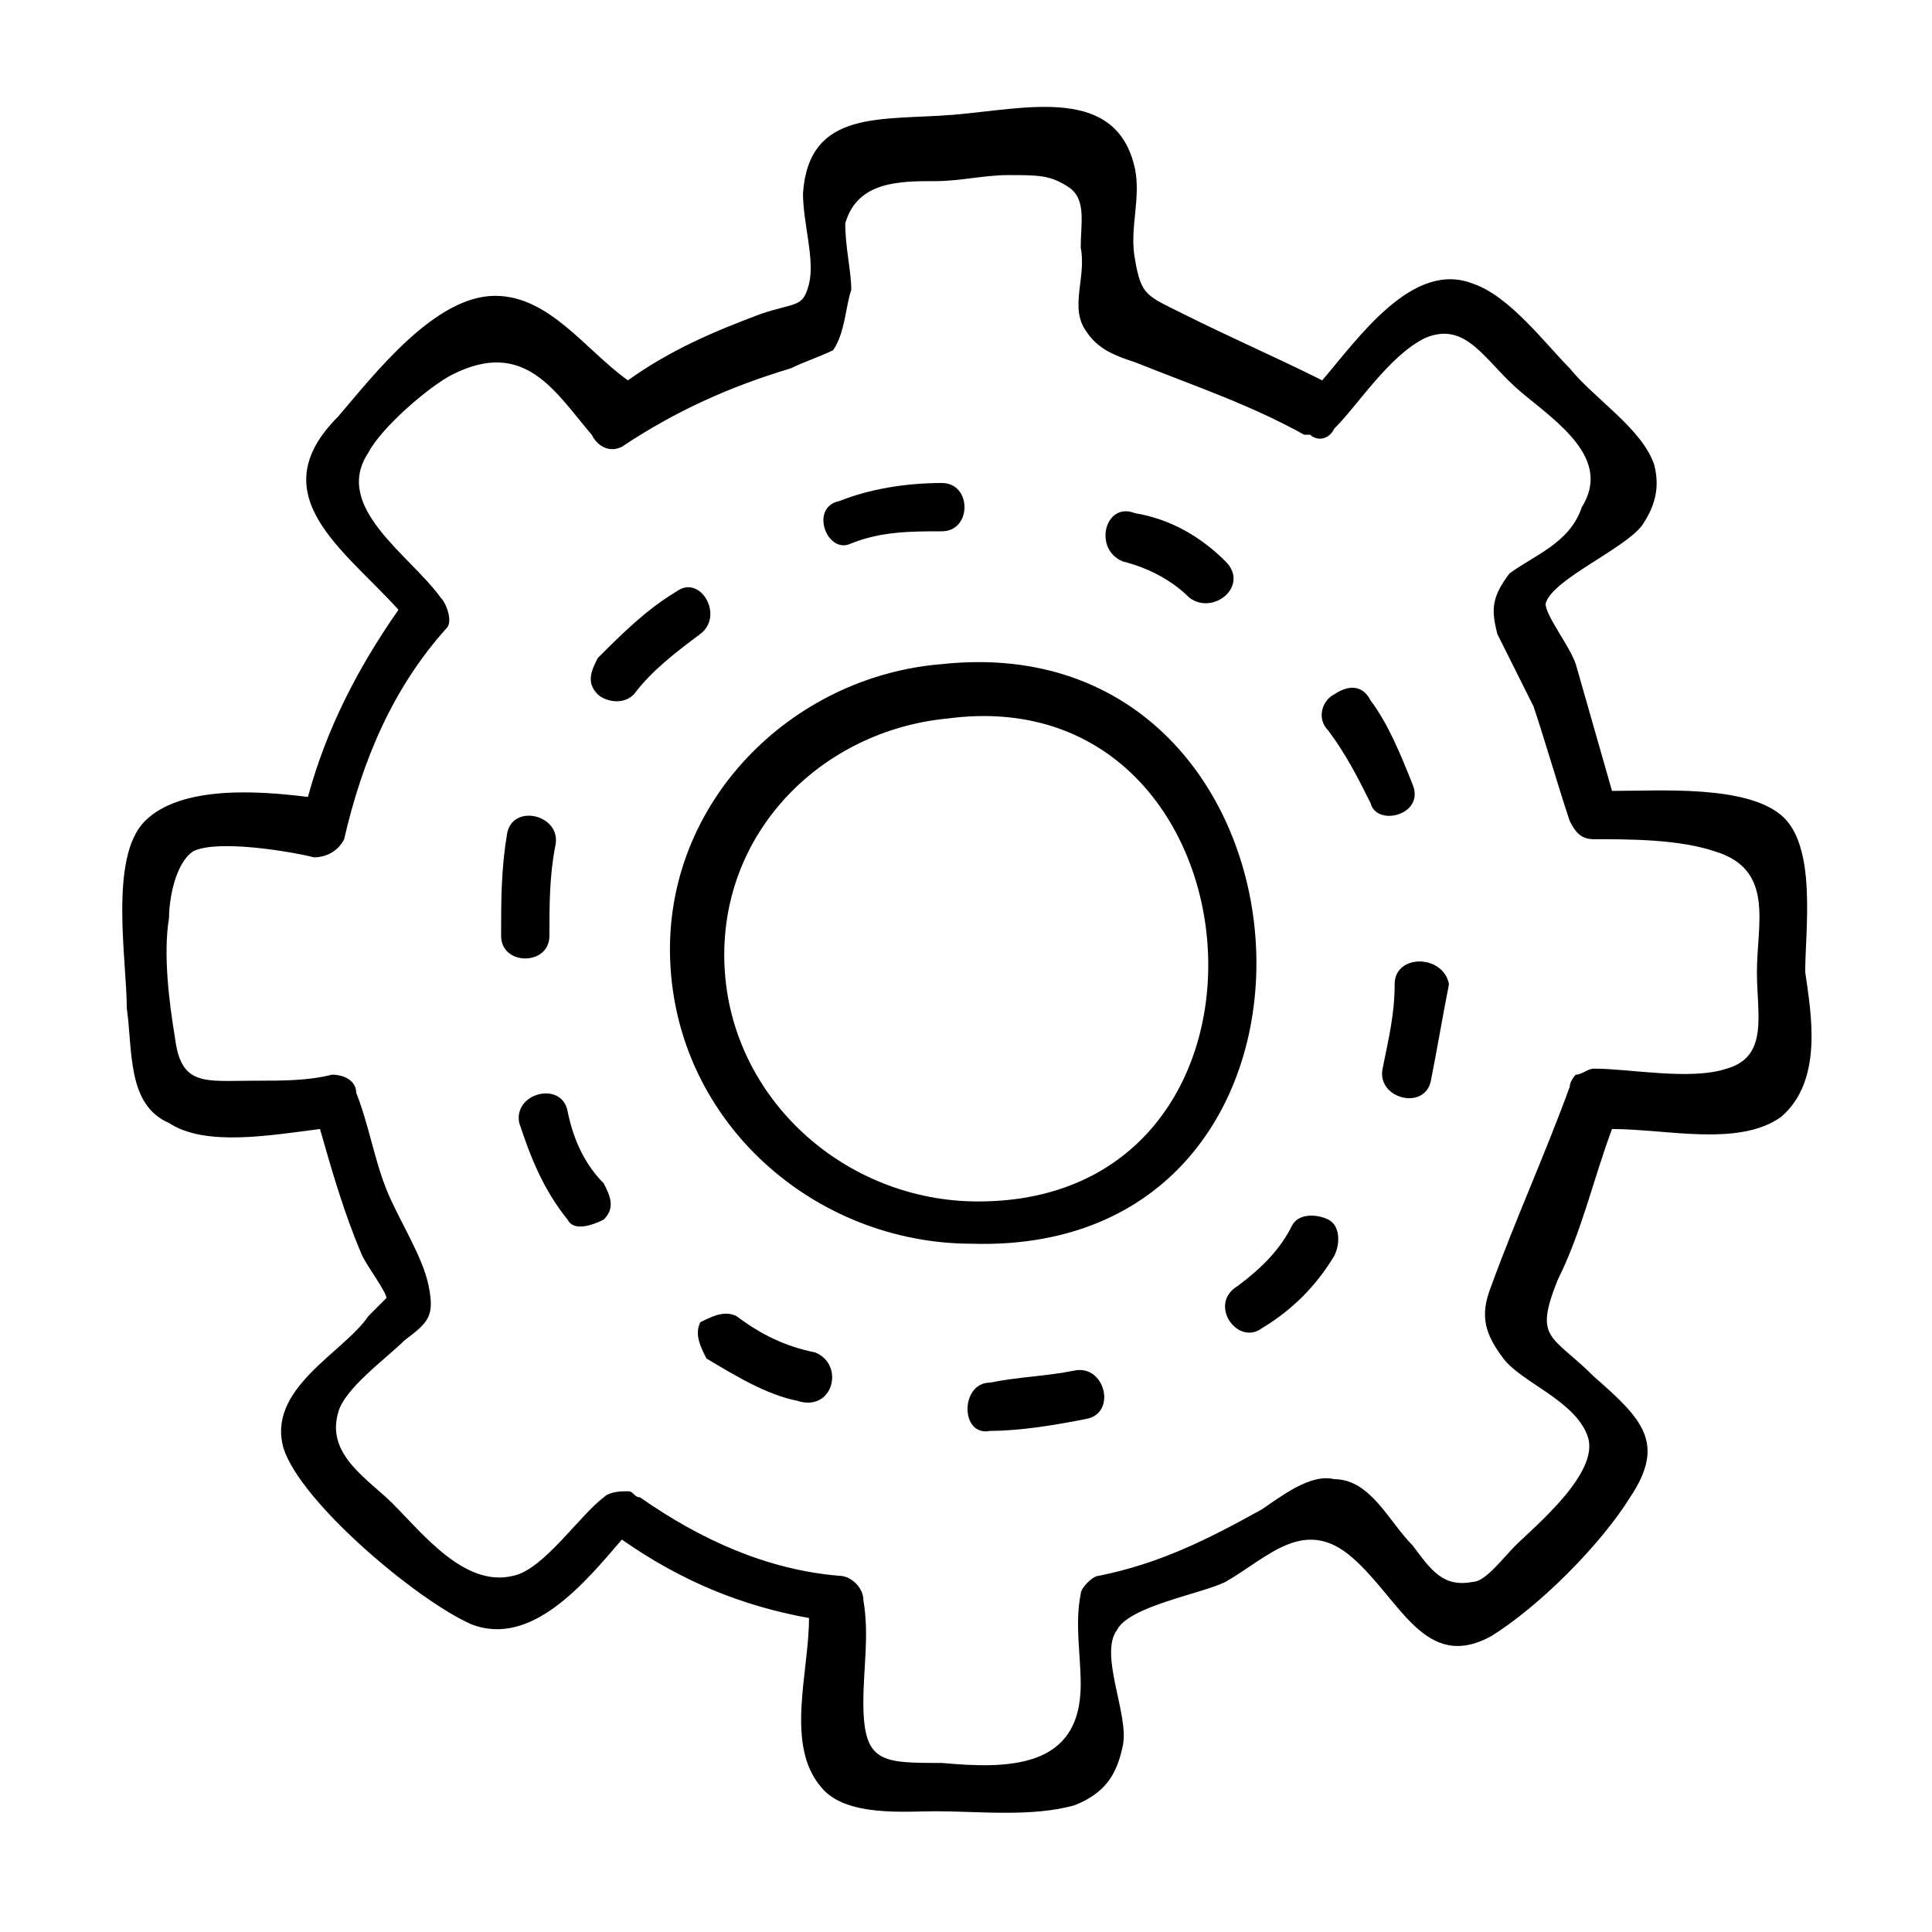 <svg height='100px' width='100px'  fill="#000000" xmlns="http://www.w3.org/2000/svg" xmlns:xlink="http://www.w3.org/1999/xlink" version="1.1" x="0px" y="0px" viewBox="0 0 32 32" style="enable-background:new 0 0 32 32;" xml:space="preserve"><g><path d="M15.6,11c-2.5,0.2-4.6,2.3-4.5,4.9c0.1,2.7,2.4,4.7,5,4.7C22.8,20.8,22.1,10.3,15.6,11z M16.2,19.9c-2.2,0-4.1-1.7-4.2-3.9   c-0.1-2.2,1.6-3.9,3.7-4.1C21,11.2,21.7,19.9,16.2,19.9z"></path><path d="M29.9,16.1c0-0.7,0.2-2.1-0.4-2.6c-0.6-0.5-2-0.4-2.8-0.4c-0.2-0.7-0.4-1.4-0.6-2.1c-0.1-0.3-0.5-0.8-0.5-1   c0.1-0.4,1.3-0.9,1.6-1.3c0.2-0.3,0.3-0.6,0.2-1c-0.2-0.6-1-1.1-1.4-1.6c-0.4-0.4-1-1.2-1.6-1.4c-1-0.4-1.9,0.9-2.5,1.6   c-0.8-0.4-1.5-0.7-2.3-1.1c-0.6-0.3-0.7-0.3-0.8-0.9c-0.1-0.5,0.1-1,0-1.5c-0.3-1.4-1.8-1-3-0.9c-1.2,0.1-2.4-0.1-2.5,1.3   c0,0.5,0.2,1.1,0.1,1.5c-0.1,0.4-0.2,0.3-0.8,0.5c-0.8,0.3-1.5,0.6-2.2,1.1C9.7,5.8,9.1,4.9,8.2,4.9c-1,0-2,1.3-2.6,2   c-1.3,1.3,0.1,2.2,1,3.2c-0.7,1-1.2,2-1.5,3.1C4.3,13.1,3,13,2.4,13.6c-0.6,0.6-0.3,2.3-0.3,3.1c0.1,0.7,0,1.6,0.7,1.9   c0.6,0.4,1.7,0.2,2.5,0.1c0.2,0.7,0.4,1.4,0.7,2.1c0.1,0.2,0.4,0.6,0.4,0.7c0,0-0.2,0.2-0.3,0.3C5.7,22.4,4.4,23,4.7,24   c0.3,0.9,2.2,2.5,3.1,2.9c1,0.4,1.9-0.7,2.5-1.4c1,0.7,2,1.1,3.1,1.3c0,0.9-0.4,2.1,0.2,2.8c0.4,0.5,1.4,0.4,1.9,0.4   c0.7,0,1.6,0.1,2.3-0.1c0.5-0.2,0.7-0.5,0.8-1c0.1-0.5-0.4-1.5-0.1-1.9c0.2-0.4,1.4-0.6,1.8-0.8c0.7-0.4,1.3-1.1,2.1-0.4   c0.8,0.7,1.2,1.9,2.3,1.3c0.8-0.5,1.8-1.5,2.3-2.3c0.6-0.9,0.2-1.3-0.6-2c-0.7-0.7-1-0.6-0.6-1.6c0.4-0.8,0.6-1.7,0.9-2.5   c0.9,0,2.1,0.3,2.8-0.2C30.2,17.9,30,16.8,29.9,16.1z M28.6,17.7c-0.6,0.2-1.6,0-2.2,0c-0.1,0-0.2,0.1-0.3,0.1c0,0-0.1,0.1-0.1,0.2   c-0.4,1.1-0.9,2.2-1.3,3.3c-0.2,0.5-0.1,0.8,0.2,1.2c0.3,0.4,1.2,0.7,1.4,1.3c0.2,0.6-0.9,1.5-1.2,1.8c-0.2,0.2-0.5,0.6-0.7,0.6   c-0.5,0.1-0.7-0.2-1-0.6c-0.4-0.4-0.7-1.1-1.3-1.1c-0.4-0.1-0.9,0.3-1.2,0.5c-0.9,0.5-1.7,0.9-2.7,1.1c-0.1,0-0.3,0.2-0.3,0.3   c-0.1,0.5,0,1,0,1.5c0,1.4-1.2,1.4-2.3,1.3c-1,0-1.3,0-1.3-1c0-0.6,0.1-1.1,0-1.7c0-0.2-0.2-0.4-0.4-0.4c-1.2-0.1-2.3-0.6-3.3-1.3   c-0.1,0-0.1-0.1-0.2-0.1c-0.1,0-0.3,0-0.4,0.1c-0.4,0.3-1,1.2-1.5,1.3c-0.8,0.2-1.5-0.7-2-1.2c-0.4-0.4-1.1-0.8-0.9-1.5   c0.1-0.4,0.8-0.9,1.1-1.2c0.4-0.3,0.5-0.4,0.4-0.9c-0.1-0.5-0.5-1.1-0.7-1.6c-0.2-0.5-0.3-1.1-0.5-1.6c0-0.2-0.2-0.3-0.4-0.3   c-0.4,0.1-0.8,0.1-1.3,0.1c-0.8,0-1.2,0.1-1.3-0.7c-0.1-0.6-0.2-1.4-0.1-2c0-0.3,0.1-0.9,0.4-1.1c0.4-0.2,1.6,0,2,0.1   c0.2,0,0.4-0.1,0.5-0.3c0.3-1.3,0.8-2.5,1.7-3.5c0.1-0.1,0-0.4-0.1-0.5C6.8,9.2,5.5,8.4,6.1,7.5c0.2-0.4,1-1.1,1.4-1.3   c1.2-0.6,1.7,0.3,2.3,1c0.1,0.2,0.3,0.3,0.5,0.2c0.9-0.6,1.8-1,2.8-1.3c0.2-0.1,0.5-0.2,0.7-0.3c0.2-0.3,0.2-0.7,0.3-1   c0-0.3-0.1-0.7-0.1-1.1C14.2,3,14.9,3,15.5,3c0.4,0,0.8-0.1,1.2-0.1c0.5,0,0.7,0,1,0.2c0.3,0.2,0.2,0.6,0.2,1   c0.1,0.5-0.2,1,0.1,1.4c0.2,0.3,0.5,0.4,0.8,0.5c1,0.4,1.9,0.7,2.8,1.2c0,0,0.1,0,0.1,0c0.1,0.1,0.3,0.1,0.4-0.1   c0.4-0.4,0.9-1.2,1.5-1.5c0.7-0.3,1,0.4,1.6,0.9c0.6,0.5,1.5,1.1,1,1.9C26,9,25.4,9.2,25,9.5c-0.3,0.4-0.3,0.6-0.2,1   c0.2,0.4,0.4,0.8,0.6,1.2c0.2,0.6,0.4,1.3,0.6,1.9c0.1,0.2,0.2,0.3,0.4,0.3c0.6,0,1.4,0,2,0.2c1,0.3,0.7,1.2,0.7,2   C29.1,16.8,29.3,17.5,28.6,17.7z"></path><path d="M14.1,9c0.5-0.2,1-0.2,1.5-0.2c0.5,0,0.5-0.8,0-0.8c-0.6,0-1.2,0.1-1.7,0.3C13.4,8.4,13.7,9.2,14.1,9z"></path><path d="M18.6,9.3c0.4,0.1,0.8,0.3,1.1,0.6c0.4,0.3,1-0.2,0.6-0.6c-0.4-0.4-0.9-0.7-1.5-0.8C18.3,8.3,18.1,9.1,18.6,9.3z"></path><path d="M23.4,13c-0.2-0.5-0.4-1-0.7-1.4c-0.1-0.2-0.3-0.3-0.6-0.1c-0.2,0.1-0.3,0.4-0.1,0.6c0.3,0.4,0.5,0.8,0.7,1.2   C22.8,13.7,23.6,13.5,23.4,13z"></path><path d="M23.1,16.3c0,0.5-0.1,0.9-0.2,1.4c-0.1,0.5,0.7,0.7,0.8,0.2c0.1-0.5,0.2-1.1,0.3-1.6C23.9,15.8,23.1,15.8,23.1,16.3z"></path><path d="M22,20.2c-0.2-0.1-0.5-0.1-0.6,0.1c-0.2,0.4-0.5,0.7-0.9,1c-0.5,0.3,0,1,0.4,0.7c0.5-0.3,0.9-0.7,1.2-1.2   C22.2,20.6,22.2,20.3,22,20.2z"></path><path d="M17.8,22.7c-0.5,0.1-0.9,0.1-1.4,0.2c-0.5,0-0.5,0.9,0,0.8c0.5,0,1.1-0.1,1.6-0.2C18.5,23.4,18.3,22.6,17.8,22.7z"></path><path d="M13.5,22.4c-0.5-0.1-0.9-0.3-1.3-0.6c-0.2-0.1-0.4,0-0.6,0.1c-0.1,0.2,0,0.4,0.1,0.6c0.5,0.3,1,0.6,1.5,0.7   C13.8,23.4,14,22.6,13.5,22.4z"></path><path d="M9.4,18.4c-0.1-0.5-0.9-0.3-0.8,0.2c0.2,0.6,0.4,1.1,0.8,1.6c0.1,0.2,0.4,0.1,0.6,0c0.2-0.2,0.1-0.4,0-0.6   C9.7,19.3,9.5,18.9,9.4,18.4z"></path><path d="M9.1,15.5c0-0.5,0-1,0.1-1.5c0.1-0.5-0.7-0.7-0.8-0.2c-0.1,0.6-0.1,1.1-0.1,1.7C8.3,16,9.1,16,9.1,15.5z"></path><path d="M11.2,9.8c-0.5,0.3-0.9,0.7-1.3,1.1c-0.1,0.2-0.2,0.4,0,0.6c0.1,0.1,0.4,0.2,0.6,0c0.3-0.4,0.7-0.7,1.1-1   C12,10.2,11.6,9.5,11.2,9.8z"></path></g></svg>